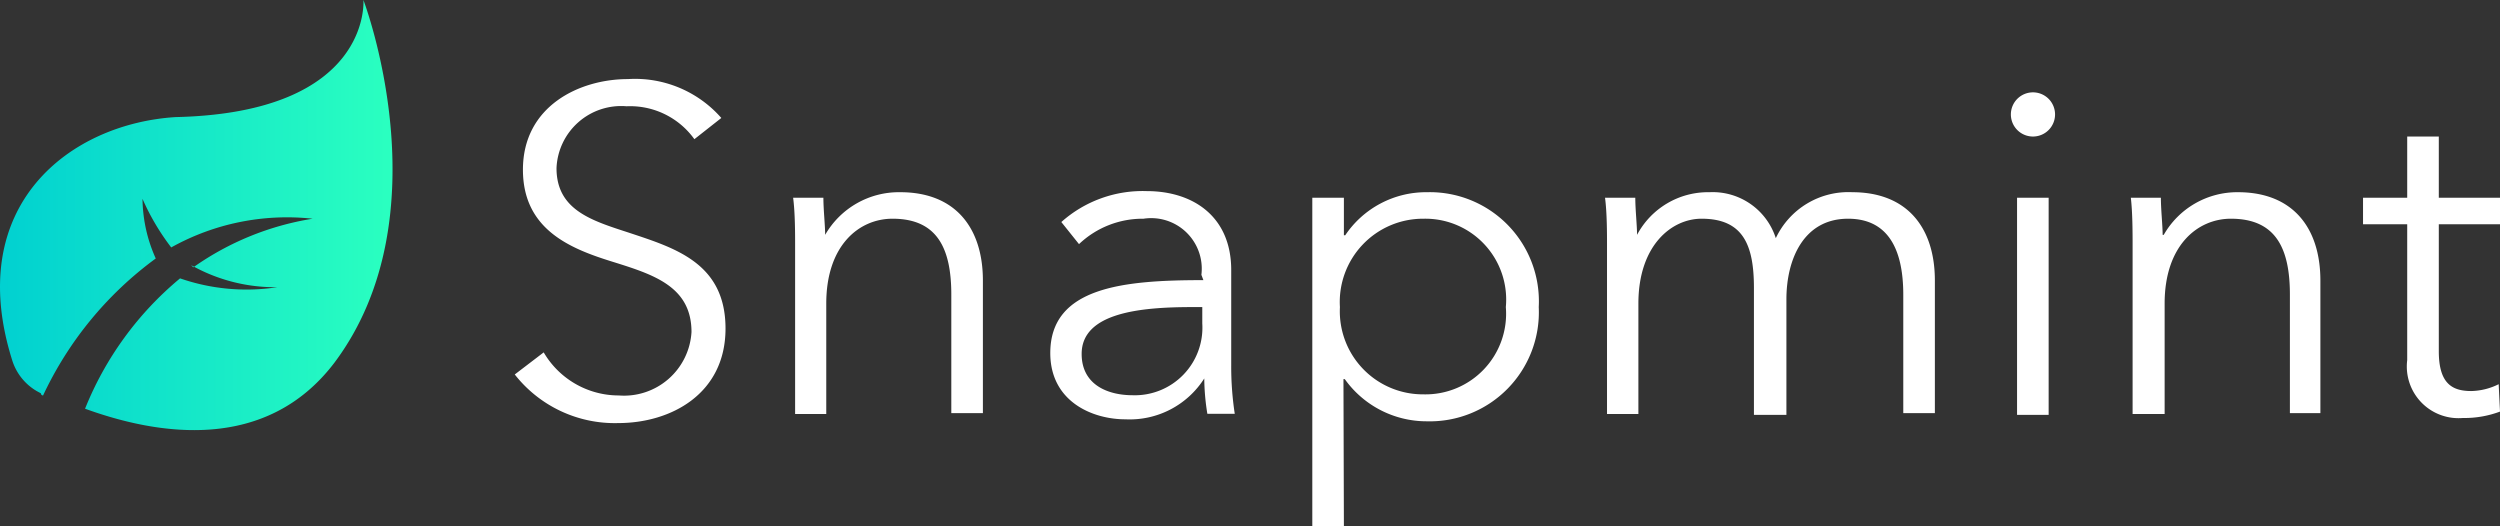 <svg id="Layer_1" data-name="Layer 1" xmlns="http://www.w3.org/2000/svg" xmlns:xlink="http://www.w3.org/1999/xlink" viewBox="0 0 113.16 23.82"><rect x="0" y="0" width="113.16" height="23.82" fill="#333333" stroke="none"/><defs><style>.cls-1{isolation:isolate;}.cls-2{fill:#fff;}.cls-3{fill:url(#linear-gradient);}</style><linearGradient id="linear-gradient" x1="270.06" y1="-908.73" x2="293.99" y2="-908.73" gradientTransform="matrix(0.74, 0, 0, -0.74, -199.69, -663.26)" gradientUnits="userSpaceOnUse"><stop offset="0" stop-color="#00d0d1"/><stop offset="1" stop-color="#2affc0"/></linearGradient></defs><g id="svg4"><g id="text"><g class="cls-1"><path class="cls-2" d="M31.78,6.4a3.58,3.58,0,0,0-3.07-1.49,2.93,2.93,0,0,0-3.17,2.8c0,1.89,1.58,2.37,3.24,2.91,2.1.7,4.41,1.37,4.41,4.35s-2.5,4.28-4.85,4.28a5.75,5.75,0,0,1-4.69-2.2l1.31-1A3.94,3.94,0,0,0,28.36,18a3.06,3.06,0,0,0,3.29-2.87c0-2.08-1.74-2.61-3.63-3.2s-4-1.46-4-4.15c0-2.88,2.56-4.1,4.75-4.1A5.19,5.19,0,0,1,33,5.44Z" transform="translate(-0.35 -0.1)"/><path class="cls-2" d="M37.62,9.05c0,.53.08,1.26.08,1.68h0A3.85,3.85,0,0,1,41.1,8.8c2.5,0,3.74,1.62,3.74,4v6H43.41V13.44c0-2.06-.61-3.44-2.66-3.44-1.52,0-3,1.21-3,3.84v5H36.34V11.21c0-.52,0-1.49-.09-2.16Z" transform="translate(-0.35 -0.1)"/><path class="cls-2" d="M54.73,12.54A2.29,2.29,0,0,0,52.11,10a4.18,4.18,0,0,0-2.92,1.15l-.8-1a5.53,5.53,0,0,1,3.86-1.4c2.13,0,3.83,1.17,3.83,3.57v4.3a14.2,14.2,0,0,0,.16,2.21H55a10.35,10.35,0,0,1-.14-1.6h0a4,4,0,0,1-3.57,1.85c-1.49,0-3.4-.8-3.4-3,0-3,3.34-3.3,6.93-3.3ZM54.31,14c-2.33,0-5,.25-5,2.12,0,1.41,1.2,1.87,2.31,1.87a3.06,3.06,0,0,0,3.15-3.25V14Z" transform="translate(-0.35 -0.1)"/><path class="cls-2" d="M61.18,23.92H59.75V9.05h1.43v1.7h.06a4.41,4.41,0,0,1,3.7-1.95A4.94,4.94,0,0,1,70,14a4.94,4.94,0,0,1-5.08,5.17,4.55,4.55,0,0,1-3.7-1.91h-.06ZM64.79,10A3.77,3.77,0,0,0,61,14a3.76,3.76,0,0,0,3.78,3.95A3.65,3.65,0,0,0,68.51,14,3.66,3.66,0,0,0,64.79,10Z" transform="translate(-0.35 -0.1)"/><path class="cls-2" d="M77.73,8.8a3,3,0,0,1,3,2.08A3.63,3.63,0,0,1,84.19,8.8c2.5,0,3.74,1.62,3.74,4v6H86.5V13.44C86.5,11.38,85.81,10,84,10c-2,0-2.79,1.82-2.79,3.65v5.23H79.74V13.14c0-1.91-.46-3.14-2.37-3.14-1.36,0-2.86,1.21-2.86,3.84v5H73.09V11.21c0-.52,0-1.49-.09-2.16h1.37c0,.53.08,1.26.08,1.68h0A3.64,3.64,0,0,1,77.73,8.8Z" transform="translate(-0.35 -0.1)"/><path class="cls-2" d="M92.37,6.28a1,1,0,1,1,1-1A1,1,0,0,1,92.37,6.28Zm.71,12.6H91.65V9.05h1.43Z" transform="translate(-0.35 -0.1)"/><path class="cls-2" d="M98.16,9.05c0,.53.08,1.26.08,1.68h.05a3.83,3.83,0,0,1,3.36-1.93c2.49,0,3.73,1.62,3.73,4v6H104V13.44c0-2.06-.61-3.44-2.67-3.44-1.51,0-3,1.21-3,3.84v5H96.88V11.21c0-.52,0-1.49-.08-2.16Z" transform="translate(-0.35 -0.1)"/><path class="cls-2" d="M113.51,10.25h-2.77V16c0,1.47.61,1.8,1.47,1.8a2.91,2.91,0,0,0,1.24-.31l.06,1.24a4.58,4.58,0,0,1-1.68.29,2.34,2.34,0,0,1-2.52-2.62V10.25h-2V9.05h2V6.28h1.43V9.05h2.77Z" transform="translate(-0.35 -0.1)"/></g></g><path id="icon" class="cls-3" d="M16.8.1s3.7,9.7-1.3,16.4c-3.1,4.1-8,3.3-11.3,2.1a14.83,14.83,0,0,1,4.3-5.9,9.18,9.18,0,0,0,4.4.4,7.71,7.71,0,0,1-3.9-1l.1.1A12.87,12.87,0,0,1,14.5,10a10.75,10.75,0,0,0-6.4,1.3A10.63,10.63,0,0,1,6.8,9.1a6.74,6.74,0,0,0,.6,2.7A16.2,16.2,0,0,0,2.3,18a.1.1,0,0,1-.1-.1A2.46,2.46,0,0,1,.9,16.4c-2.2-7,2.6-10.7,7.4-11C17.2,5.2,16.8.1,16.8.1Z" transform="translate(-0.35 -0.1)"/></g></svg>